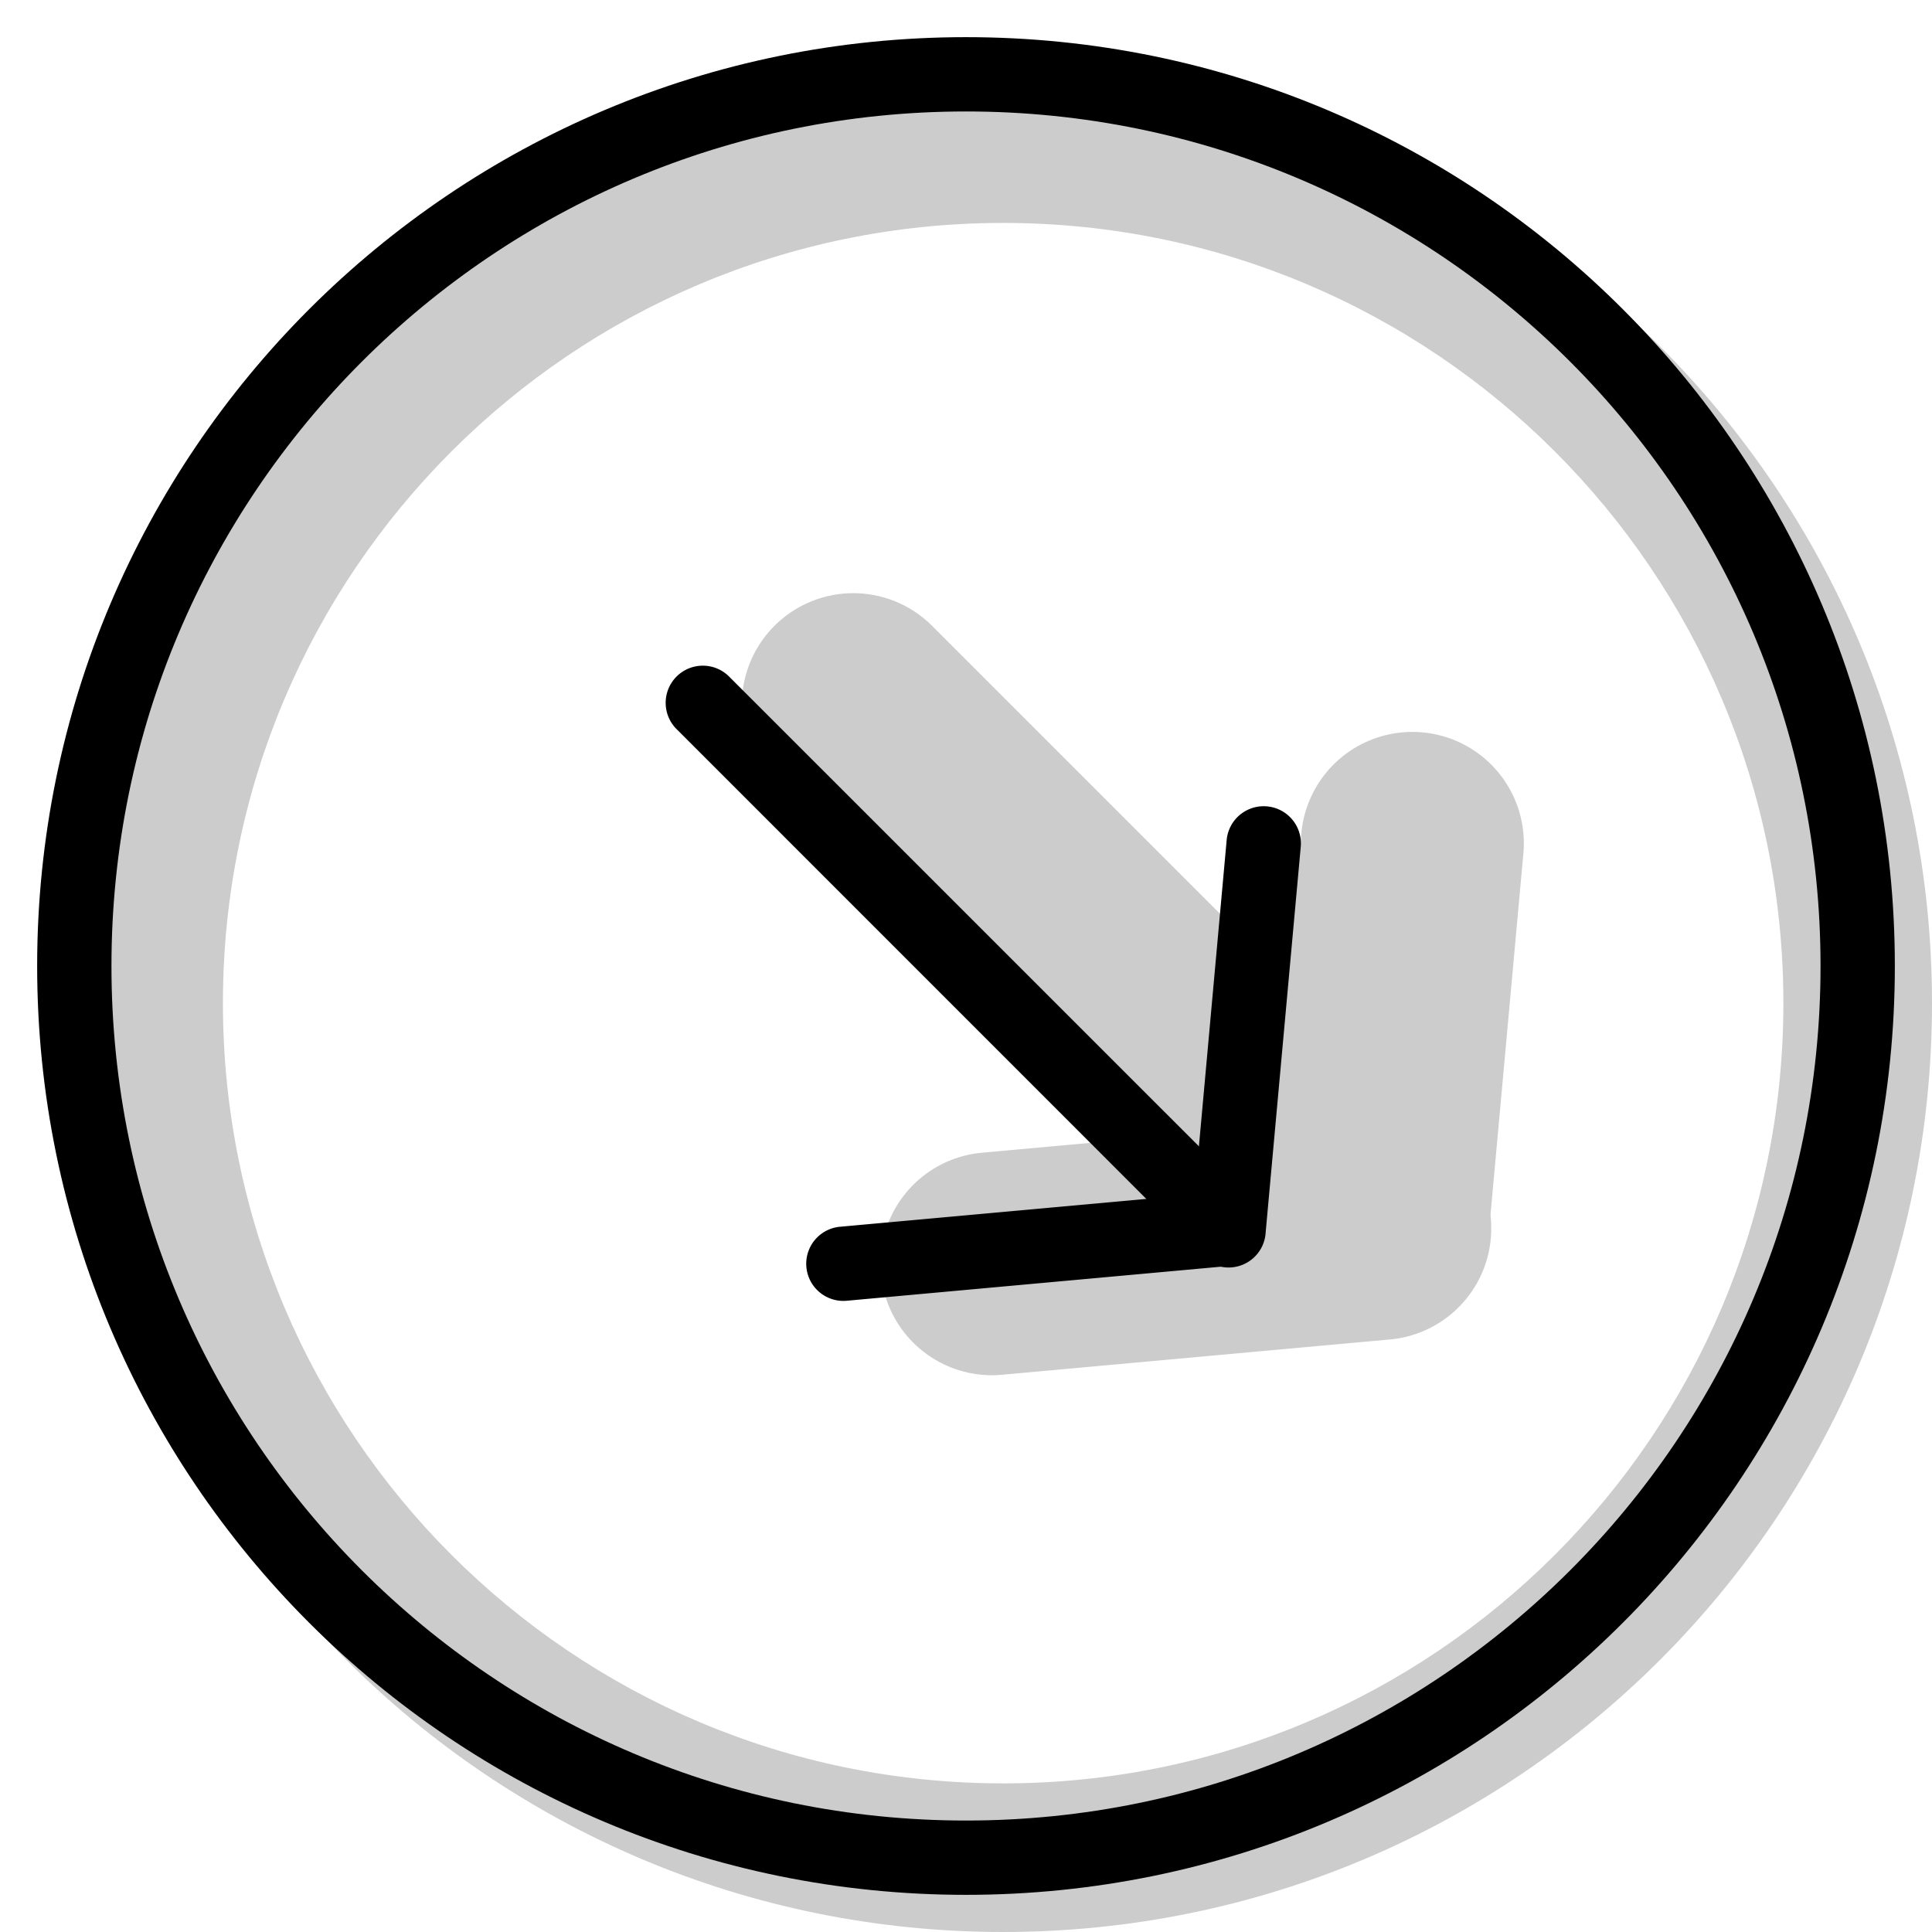 <svg xmlns="http://www.w3.org/2000/svg" width="1em" height="1em" viewBox="0 0 26 26"><g fill="currentColor" fill-rule="evenodd" clip-rule="evenodd"><path d="M13.5 26C20.404 26 26 20.404 26 13.5S20.404 1 13.5 1S1 6.596 1 13.5S6.596 26 13.5 26m0-2C19.299 24 24 19.299 24 13.5S19.299 3 13.5 3S3 7.701 3 13.5S7.701 24 13.5 24" opacity=".2"/><g opacity=".2"><path d="M19.143 9.856a1.5 1.5 0 0 1 1.358 1.63l-.472 5.185a1.5 1.5 0 0 1-2.987-.271l.471-5.186a1.5 1.5 0 0 1 1.63-1.358"/><path d="M11.856 17.143a1.5 1.5 0 0 1 1.358-1.63l5.186-.471a1.5 1.5 0 1 1 .271 2.987l-5.185.472a1.5 1.5 0 0 1-1.63-1.358"/><path d="M18.182 16.182a1.5 1.5 0 0 1-2.121 0l-5.657-5.657a1.5 1.5 0 0 1 2.121-2.121l5.657 5.657a1.5 1.5 0 0 1 0 2.121"/></g><path d="M17.052 10.852a.5.5 0 0 1 .453.543l-.472 5.186a.5.5 0 1 1-.995-.09l.47-5.186a.5.5 0 0 1 .544-.453"/><path d="M10.852 17.052a.5.5 0 0 1 .453-.543l5.185-.471a.5.5 0 0 1 .09.995l-5.185.472a.5.5 0 0 1-.543-.453"/><path d="M16.354 16.354a.5.5 0 0 1-.708 0L9.111 9.818a.5.5 0 1 1 .707-.707l6.536 6.535a.5.5 0 0 1 0 .708"/><path d="M13 24.5c6.351 0 11.5-5.149 11.5-11.5S19.351 1.5 13 1.5S1.5 6.649 1.5 13S6.649 24.5 13 24.5m0 1c6.904 0 12.5-5.596 12.5-12.5S19.904.5 13 .5S.5 6.096.5 13S6.096 25.5 13 25.5"/></g></svg>